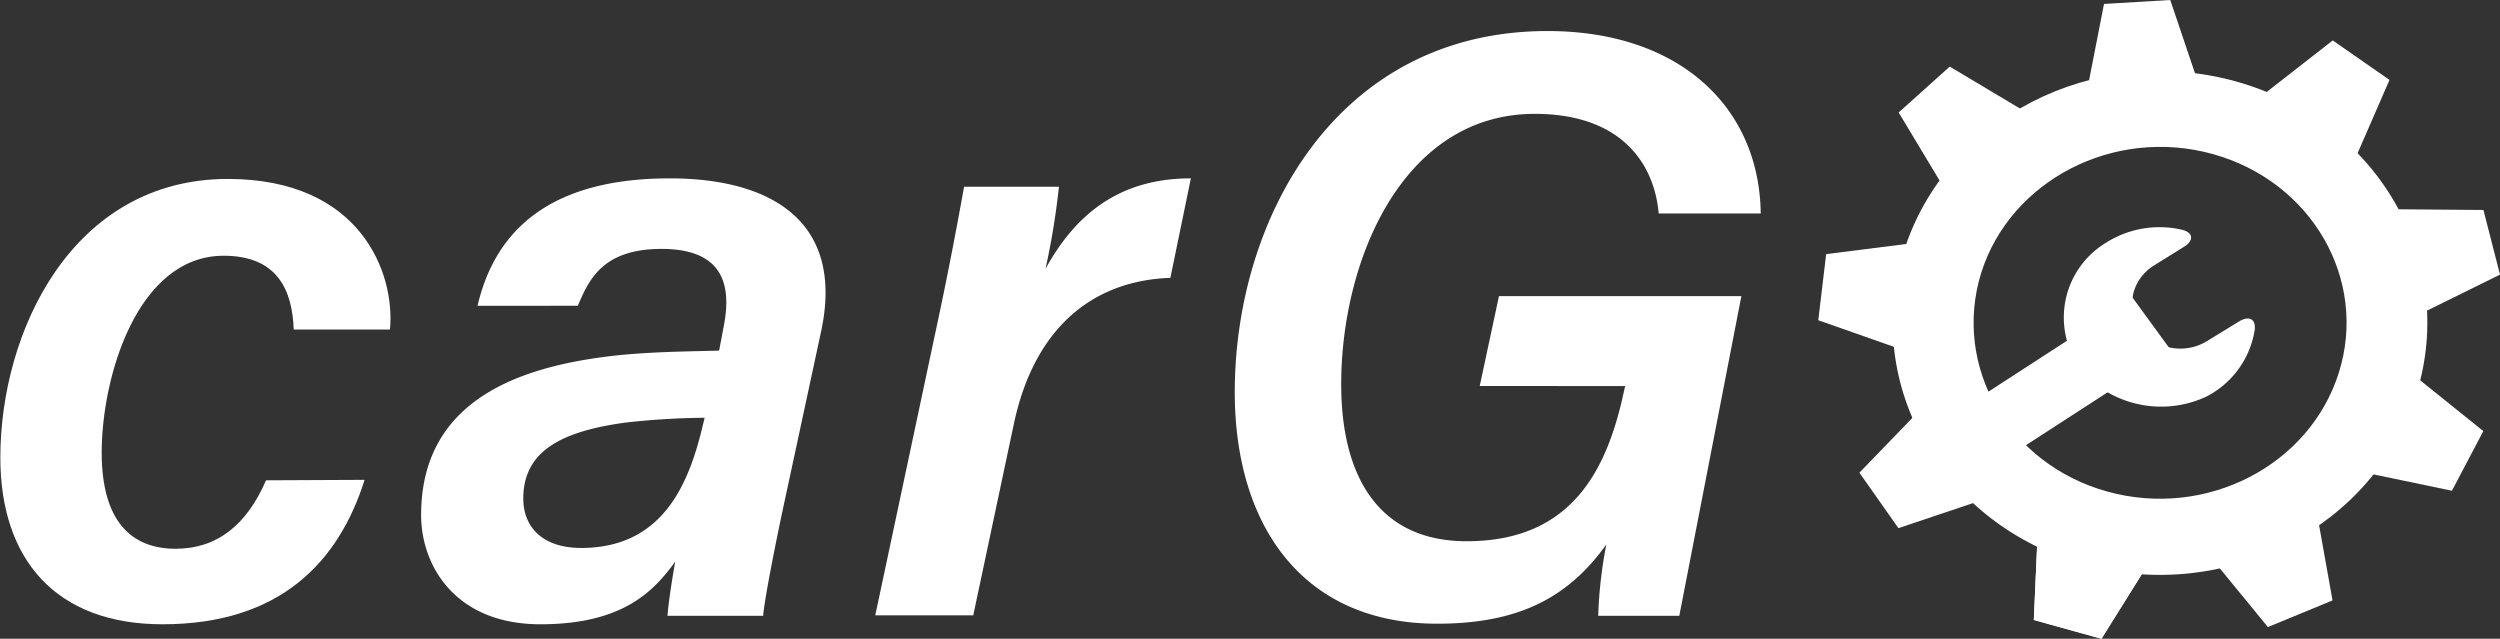 <svg xmlns="http://www.w3.org/2000/svg" viewBox="0 0 215.85 55.15"><rect x="0" y="0" width="215.85" height="55.15" fill="#333333" stroke="none"/><defs><style>.cls-1{fill:#fff;}</style></defs><title>Asset 4</title><g id="Layer_2" data-name="Layer 2"><g id="Layer_1-2" data-name="Layer 1"><path class="cls-1" d="M33.91,49.53C31.7,56.54,26.69,62,16.46,62c-9.25,0-14-5.64-14-14.39,0-10.88,6.2-24.06,19.64-24.06,11.5,0,14.46,8.16,14,13H27.79c-.12-3.3-1.33-6.37-6.05-6.37-7.43,0-10.53,10.41-10.53,17,0,5.8,2.46,8.3,6.38,8.3,3.59,0,6.14-2.06,7.81-5.91Z" transform="translate(-2.43 -8.1)"/><path class="cls-1" d="M70,52.17c-.76,3.58-1.59,7.88-1.68,9.1H60.06c.09-1.16.4-3.2.67-4.68C58.88,59.14,56.21,62,49.09,62c-7.35,0-10.3-5.06-10.3-9.43,0-10.39,9.32-13,17.22-13.82,3.34-.31,6.35-.31,8.51-.38l.38-2c.59-3,.51-6.78-5.36-6.78-5.16,0-6.3,2.77-7.22,4.91H43.66c1.36-5.8,5.47-11,16.6-11,8.83,0,15.08,3.77,13.07,13.19Zm-6.73-8a65.41,65.41,0,0,0-6.79.41c-5.64.76-8.87,2.5-8.87,6.57,0,2.36,1.56,4.26,5,4.26,7.17,0,9.36-5.74,10.52-10.67Z" transform="translate(-2.43 -8.1)"/><path class="cls-1" d="M83.53,35.22c.77-3.63,1.52-7.55,2.14-11h8.19a65.71,65.71,0,0,1-1.16,7.09c2.59-4.71,6.37-7.81,12.55-7.81l-1.77,8.59c-6.86.24-11.8,4.48-13.52,12.64l-3.5,16.5H78Z" transform="translate(-2.43 -8.1)"/><path class="cls-1" d="M147.42,61.27h-7a38.25,38.25,0,0,1,.7-6.16c-3.32,4.64-7.64,6.84-14.6,6.84-11.62,0-17.48-8.48-17.48-20,0-14.91,8.75-31.17,27-31.17,11.48,0,18.3,6.64,18.41,15.75h-8.81c-.36-4.21-3.14-8.6-10.7-8.6-11.4,0-16.71,12.64-16.71,23.35,0,8,3.26,13.55,10.83,13.55,9.2,0,12.2-6.32,13.63-13.17l.07-.23H130.19l1.66-7.76h20.93Z" transform="translate(-2.43 -8.1)"/><polygon class="cls-1" points="163.3 39.25 184.15 25.73 187.48 30.3 166.63 43.81 163.3 39.25"/><path class="cls-1" d="M192.87,42.37a7.84,7.84,0,0,0,4.22-5.71c.16-1-.46-1.35-1.35-.8L193,37.54a4.39,4.39,0,0,1-3.09.59h0a4,4,0,0,1-3.29-4.7h0A4,4,0,0,1,188.44,31l2.57-1.6c.89-.56.78-1.26-.26-1.48a8.62,8.62,0,0,0-6.54,1.17,7.54,7.54,0,0,0-1.56,11.57A9.24,9.24,0,0,0,192.87,42.37Z" transform="translate(-2.43 -8.1)"/><polygon class="cls-1" points="175.95 45.64 185.69 48.35 181.44 55.15 175.6 53.53 175.95 45.64"/><polygon class="cls-1" points="166.18 34.98 171.8 42.95 163.91 45.6 160.54 40.81 166.18 34.98"/><polygon class="cls-1" points="165.97 20.89 164.84 30.41 156.99 27.65 157.67 21.94 165.97 20.89"/><polygon class="cls-1" points="175.41 9.97 168.06 16.58 163.93 9.71 168.34 5.75 175.41 9.97"/><polygon class="cls-1" points="189.77 7.08 180.23 7.65 181.66 0.34 187.38 0 189.77 7.08"/><polygon class="cls-1" points="203.13 14.2 194.96 8.52 201.41 3.49 206.31 6.9 203.13 14.2"/><polygon class="cls-1" points="208.43 27.37 206.05 18.06 214.42 18.13 215.85 23.71 208.43 27.37"/><polygon class="cls-1" points="203.53 40.67 208.04 32.1 214.41 37.22 211.7 42.37 203.53 40.67"/><polygon class="cls-1" points="190.69 47.89 200 44.06 201.39 51.84 195.81 54.14 190.69 47.89"/><polygon class="cls-1" points="175.95 45.64 185.69 48.35 181.44 55.15 175.6 53.53 175.95 45.64"/><path class="cls-1" d="M211.06,42.12c3.6-11.53-3.39-23.62-15.62-27s-25.05,3.2-28.65,14.73,3.4,23.62,15.62,27S207.46,53.64,211.06,42.12ZM173.48,31.68c2.51-8,11.46-12.65,20-10.28s13.41,10.82,10.89,18.86-11.46,12.65-20,10.28S171,39.73,173.48,31.68Z" transform="translate(-2.43 -8.1)"/></g></g></svg>